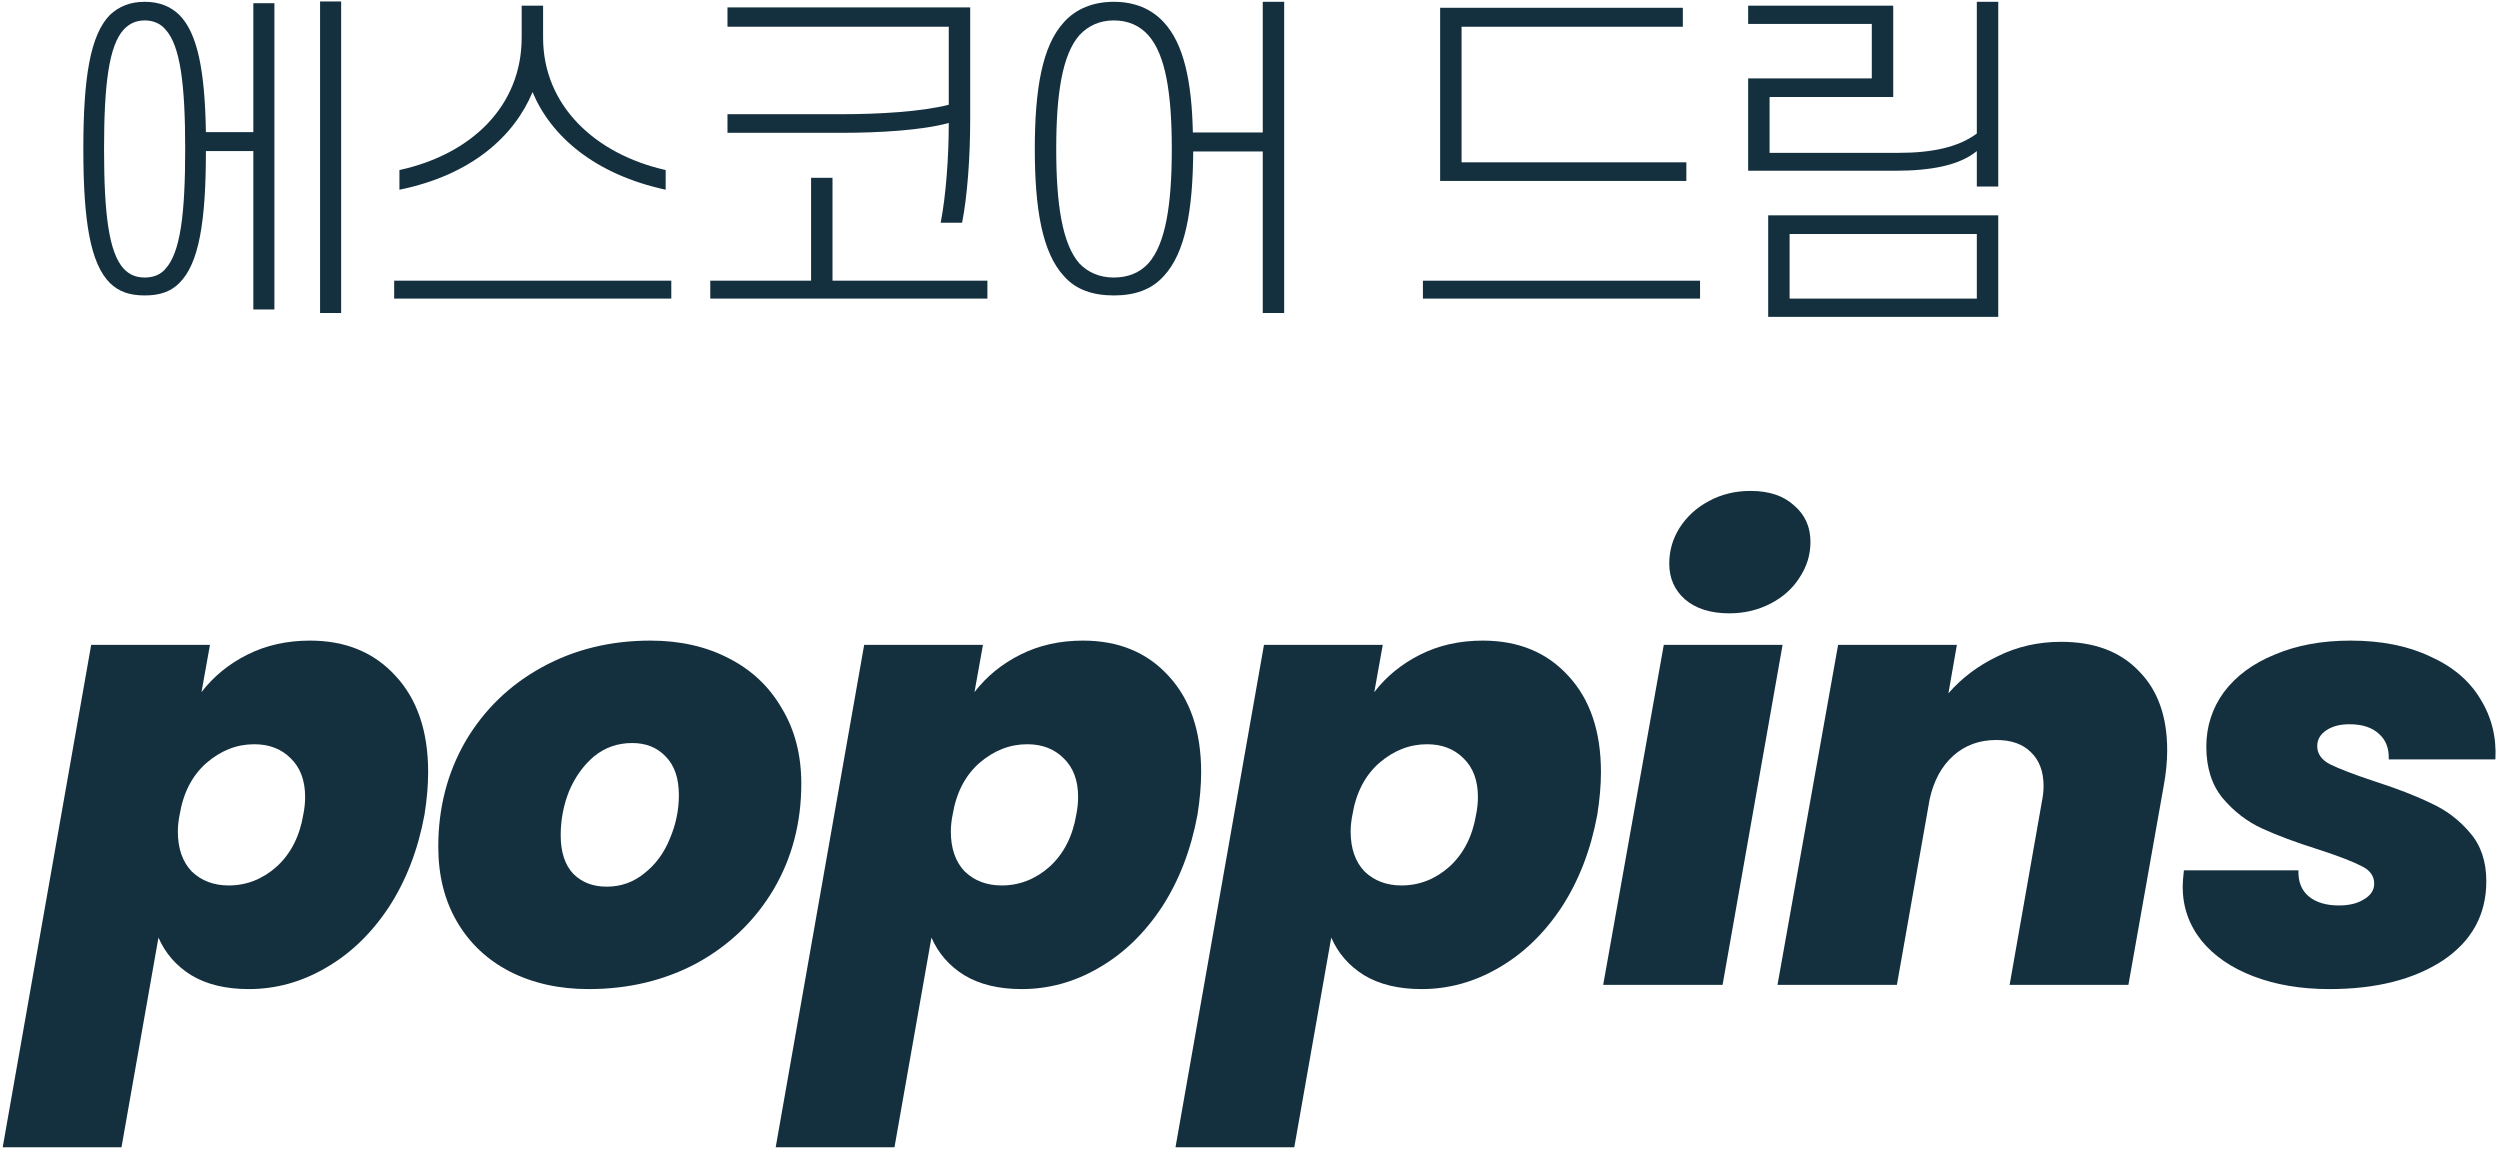 <svg width="363" height="167" viewBox="0 0 363 167" fill="none" xmlns="http://www.w3.org/2000/svg">
<path d="M29.256 100.496C31.016 98.208 33.245 96.389 35.944 95.04C38.643 93.691 41.664 93.016 45.008 93.016C50.171 93.016 54.307 94.717 57.416 98.12C60.584 101.523 62.168 106.187 62.168 112.112C62.168 113.989 61.992 116.043 61.64 118.272C60.701 123.376 58.971 127.864 56.448 131.736C53.925 135.549 50.875 138.483 47.296 140.536C43.776 142.589 40.051 143.616 36.12 143.616C32.776 143.616 29.989 142.941 27.76 141.592C25.589 140.243 24.005 138.424 23.008 136.136L17.64 166.584H0.392L13.24 93.632H30.488L29.256 100.496ZM44.04 118.272C44.216 117.392 44.304 116.541 44.304 115.72C44.304 113.315 43.6 111.437 42.192 110.088C40.843 108.739 39.083 108.064 36.912 108.064C34.389 108.064 32.072 108.973 29.96 110.792C27.907 112.611 26.616 115.104 26.088 118.272C25.912 119.152 25.824 119.973 25.824 120.736C25.824 123.2 26.499 125.136 27.848 126.544C29.256 127.893 31.045 128.568 33.216 128.568C35.797 128.568 38.115 127.659 40.168 125.84C42.221 123.963 43.512 121.44 44.04 118.272Z" fill="#14303F"/>
<path d="M85.461 143.616C81.178 143.616 77.365 142.765 74.021 141.064C70.735 139.363 68.183 136.957 66.365 133.848C64.546 130.739 63.637 127.101 63.637 122.936C63.637 117.304 64.957 112.2 67.597 107.624C70.295 103.048 73.991 99.469 78.685 96.888C83.378 94.307 88.629 93.016 94.437 93.016C98.719 93.016 102.503 93.867 105.789 95.568C109.133 97.269 111.714 99.704 113.533 102.872C115.41 105.981 116.349 109.619 116.349 113.784C116.349 119.475 114.999 124.608 112.301 129.184C109.602 133.701 105.906 137.251 101.213 139.832C96.519 142.355 91.269 143.616 85.461 143.616ZM88.101 128.744C90.154 128.744 91.973 128.099 93.557 126.808C95.199 125.517 96.431 123.845 97.253 121.792C98.133 119.739 98.573 117.627 98.573 115.456C98.573 112.992 97.927 111.115 96.637 109.824C95.405 108.533 93.791 107.888 91.797 107.888C89.685 107.888 87.837 108.533 86.253 109.824C84.727 111.115 83.525 112.787 82.645 114.84C81.823 116.893 81.413 119.035 81.413 121.264C81.413 123.728 82.029 125.605 83.261 126.896C84.493 128.128 86.106 128.744 88.101 128.744Z" fill="#14303F"/>
<path d="M141.494 100.496C143.254 98.208 145.483 96.389 148.182 95.04C150.881 93.691 153.902 93.016 157.246 93.016C162.409 93.016 166.545 94.717 169.654 98.12C172.822 101.523 174.406 106.187 174.406 112.112C174.406 113.989 174.23 116.043 173.878 118.272C172.939 123.376 171.209 127.864 168.686 131.736C166.163 135.549 163.113 138.483 159.534 140.536C156.014 142.589 152.289 143.616 148.358 143.616C145.014 143.616 142.227 142.941 139.998 141.592C137.827 140.243 136.243 138.424 135.246 136.136L129.878 166.584H112.63L125.478 93.632H142.726L141.494 100.496ZM156.278 118.272C156.454 117.392 156.542 116.541 156.542 115.72C156.542 113.315 155.838 111.437 154.43 110.088C153.081 108.739 151.321 108.064 149.15 108.064C146.627 108.064 144.31 108.973 142.198 110.792C140.145 112.611 138.854 115.104 138.326 118.272C138.15 119.152 138.062 119.973 138.062 120.736C138.062 123.2 138.737 125.136 140.086 126.544C141.494 127.893 143.283 128.568 145.454 128.568C148.035 128.568 150.353 127.659 152.406 125.84C154.459 123.963 155.75 121.44 156.278 118.272Z" fill="#14303F"/>
<path d="M199.546 100.496C201.306 98.208 203.536 96.389 206.234 95.04C208.933 93.691 211.954 93.016 215.298 93.016C220.461 93.016 224.597 94.717 227.706 98.12C230.874 101.523 232.458 106.187 232.458 112.112C232.458 113.989 232.282 116.043 231.93 118.272C230.992 123.376 229.261 127.864 226.738 131.736C224.216 135.549 221.165 138.483 217.586 140.536C214.066 142.589 210.341 143.616 206.41 143.616C203.066 143.616 200.28 142.941 198.05 141.592C195.88 140.243 194.296 138.424 193.298 136.136L187.93 166.584H170.682L183.53 93.632H200.778L199.546 100.496ZM214.33 118.272C214.506 117.392 214.594 116.541 214.594 115.72C214.594 113.315 213.89 111.437 212.482 110.088C211.133 108.739 209.373 108.064 207.202 108.064C204.68 108.064 202.362 108.973 200.25 110.792C198.197 112.611 196.906 115.104 196.378 118.272C196.202 119.152 196.114 119.973 196.114 120.736C196.114 123.2 196.789 125.136 198.138 126.544C199.546 127.893 201.336 128.568 203.506 128.568C206.088 128.568 208.405 127.659 210.458 125.84C212.512 123.963 213.802 121.44 214.33 118.272Z" fill="#14303F"/>
<path d="M251.087 89.056C248.388 89.056 246.247 88.381 244.663 87.032C243.138 85.683 242.375 83.952 242.375 81.84C242.375 79.963 242.874 78.232 243.871 76.648C244.927 75.005 246.335 73.715 248.095 72.776C249.914 71.779 251.938 71.28 254.167 71.28C256.866 71.28 258.978 71.984 260.503 73.392C262.087 74.741 262.879 76.501 262.879 78.672C262.879 80.549 262.351 82.28 261.295 83.864C260.298 85.448 258.89 86.709 257.071 87.648C255.252 88.587 253.258 89.056 251.087 89.056ZM258.831 93.632L250.119 143H232.783L241.583 93.632H258.831Z" fill="#14303F"/>
<path d="M299.277 93.192C304.088 93.192 307.843 94.6 310.541 97.416C313.299 100.173 314.677 104.016 314.677 108.944C314.677 110.587 314.501 112.347 314.149 114.224L309.045 143H291.797L296.461 116.512C296.637 115.632 296.725 114.84 296.725 114.136C296.725 112.024 296.109 110.381 294.877 109.208C293.704 108.035 292.032 107.448 289.861 107.448C287.397 107.448 285.315 108.211 283.613 109.736C281.912 111.261 280.768 113.373 280.181 116.072L275.429 143H258.093L266.893 93.632H284.141L282.909 100.672C284.845 98.443 287.221 96.653 290.037 95.304C292.853 93.896 295.933 93.192 299.277 93.192Z" fill="#14303F"/>
<path d="M338.221 143.616C334.115 143.616 330.448 143 327.221 141.768C323.995 140.536 321.472 138.805 319.653 136.576C317.835 134.288 316.925 131.677 316.925 128.744C316.925 128.216 316.984 127.424 317.101 126.368H333.733C333.675 128.011 334.173 129.272 335.229 130.152C336.285 131.032 337.752 131.472 339.629 131.472C341.096 131.472 342.299 131.179 343.237 130.592C344.235 130.005 344.733 129.243 344.733 128.304C344.733 127.189 344.117 126.339 342.885 125.752C341.653 125.107 339.6 124.315 336.725 123.376C333.381 122.32 330.624 121.293 328.453 120.296C326.283 119.299 324.376 117.832 322.733 115.896C321.149 113.96 320.357 111.467 320.357 108.416C320.357 105.483 321.208 102.843 322.909 100.496C324.669 98.149 327.133 96.331 330.301 95.04C333.469 93.691 337.136 93.016 341.301 93.016C345.76 93.016 349.603 93.779 352.829 95.304C356.115 96.771 358.549 98.824 360.133 101.464C361.776 104.104 362.509 107.037 362.333 110.264H346.845C346.904 108.68 346.435 107.448 345.437 106.568C344.44 105.629 343.003 105.16 341.125 105.16C339.776 105.16 338.661 105.453 337.781 106.04C336.901 106.627 336.461 107.389 336.461 108.328C336.461 109.443 337.077 110.323 338.309 110.968C339.6 111.613 341.741 112.435 344.733 113.432C348.019 114.488 350.747 115.544 352.917 116.6C355.147 117.597 357.053 119.035 358.637 120.912C360.221 122.731 361.013 125.077 361.013 127.952C361.013 132.821 358.901 136.664 354.677 139.48C350.453 142.237 344.968 143.616 338.221 143.616Z" fill="#14303F"/>
<path d="M12.1 21.631C12.1 11.176 13.12 5.056 15.976 2.149C17.302 0.925 18.883 0.262 21.025 0.262C23.116 0.262 24.748 0.925 26.023 2.149C28.675 4.801 29.746 10.207 29.899 19.183H36.784V0.466H39.844V44.938H36.784V21.937H29.899C29.899 32.239 28.879 38.308 26.023 41.113C24.748 42.388 23.116 42.898 21.025 42.898C18.883 42.898 17.302 42.388 15.976 41.113C13.12 38.257 12.1 32.137 12.1 21.631ZM15.109 21.631C15.109 31.168 15.823 36.676 17.965 39.022C18.781 39.889 19.75 40.297 21.025 40.297C22.249 40.297 23.32 39.889 24.034 39.022C26.176 36.676 26.89 31.168 26.89 21.631C26.89 12.196 26.176 6.637 24.034 4.291C23.32 3.424 22.249 2.965 21.025 2.965C19.75 2.965 18.781 3.424 17.965 4.291C15.823 6.637 15.109 12.196 15.109 21.631ZM46.474 0.211H49.534V45.448H46.474V0.211Z" fill="#14303F"/>
<path d="M77.327 13.369C74.675 19.744 68.504 25.405 57.998 27.547V24.691C68.504 22.396 75.746 15.358 75.746 5.464V0.823H78.857V5.464C78.857 15.358 86.456 22.396 96.656 24.691V27.547C86.303 25.303 79.979 19.744 77.327 13.369ZM57.233 43.357V40.756H97.472V43.357H57.233Z" fill="#14303F"/>
<path d="M105.63 19.285V16.582H122.256C127.56 16.582 133.833 16.225 137.76 15.205V3.883H105.63V1.078H140.871V17.398C140.871 22.855 140.463 28.414 139.698 32.341H136.587C137.352 28.414 137.76 22.804 137.76 17.959V17.857C133.833 18.928 127.662 19.285 122.205 19.285H105.63ZM103.131 43.357V40.756H117.768V25.813H120.879V40.756H143.37V43.357H103.131Z" fill="#14303F"/>
<path d="M170.143 21.631C170.143 13.675 169.276 7.963 166.726 5.107C165.502 3.73 163.819 2.965 161.728 2.965C159.688 2.965 158.005 3.73 156.73 5.107C154.231 7.963 153.364 13.675 153.364 21.631C153.364 29.638 154.231 35.401 156.73 38.257C158.005 39.583 159.688 40.297 161.728 40.297C163.819 40.297 165.502 39.583 166.726 38.257C169.276 35.401 170.143 29.638 170.143 21.631ZM150.253 21.631C150.253 12.961 151.324 6.637 154.486 3.22C156.22 1.282 158.719 0.262 161.728 0.262C164.737 0.262 167.185 1.282 168.97 3.22C171.877 6.331 173.05 11.788 173.203 19.234H183.352V0.262H186.463V45.448H183.352V21.988H173.254C173.203 30.454 172.132 36.727 168.97 40.093C167.185 42.082 164.737 42.898 161.728 42.898C158.719 42.898 156.22 42.082 154.486 40.093C151.324 36.676 150.253 30.301 150.253 21.631Z" fill="#14303F"/>
<path d="M244.349 3.883H212.219V23.569H244.859V26.272H209.108V1.129H244.349V3.883ZM206.609 43.357V40.756H246.848V43.357H206.609Z" fill="#14303F"/>
<path d="M275.151 24.793H253.833V11.38H271.785V3.475H253.833V0.823H274.896V14.083H256.944V22.192H275.763C280.506 22.192 284.382 21.376 287.034 19.387V0.262H290.145V27.088H287.034V21.937C284.484 24.028 280.353 24.793 275.151 24.793ZM256.74 46.009V31.27H290.145V46.009H256.74ZM287.034 33.973H259.851V43.357H287.034V33.973Z" fill="#14303F"/>
</svg>
